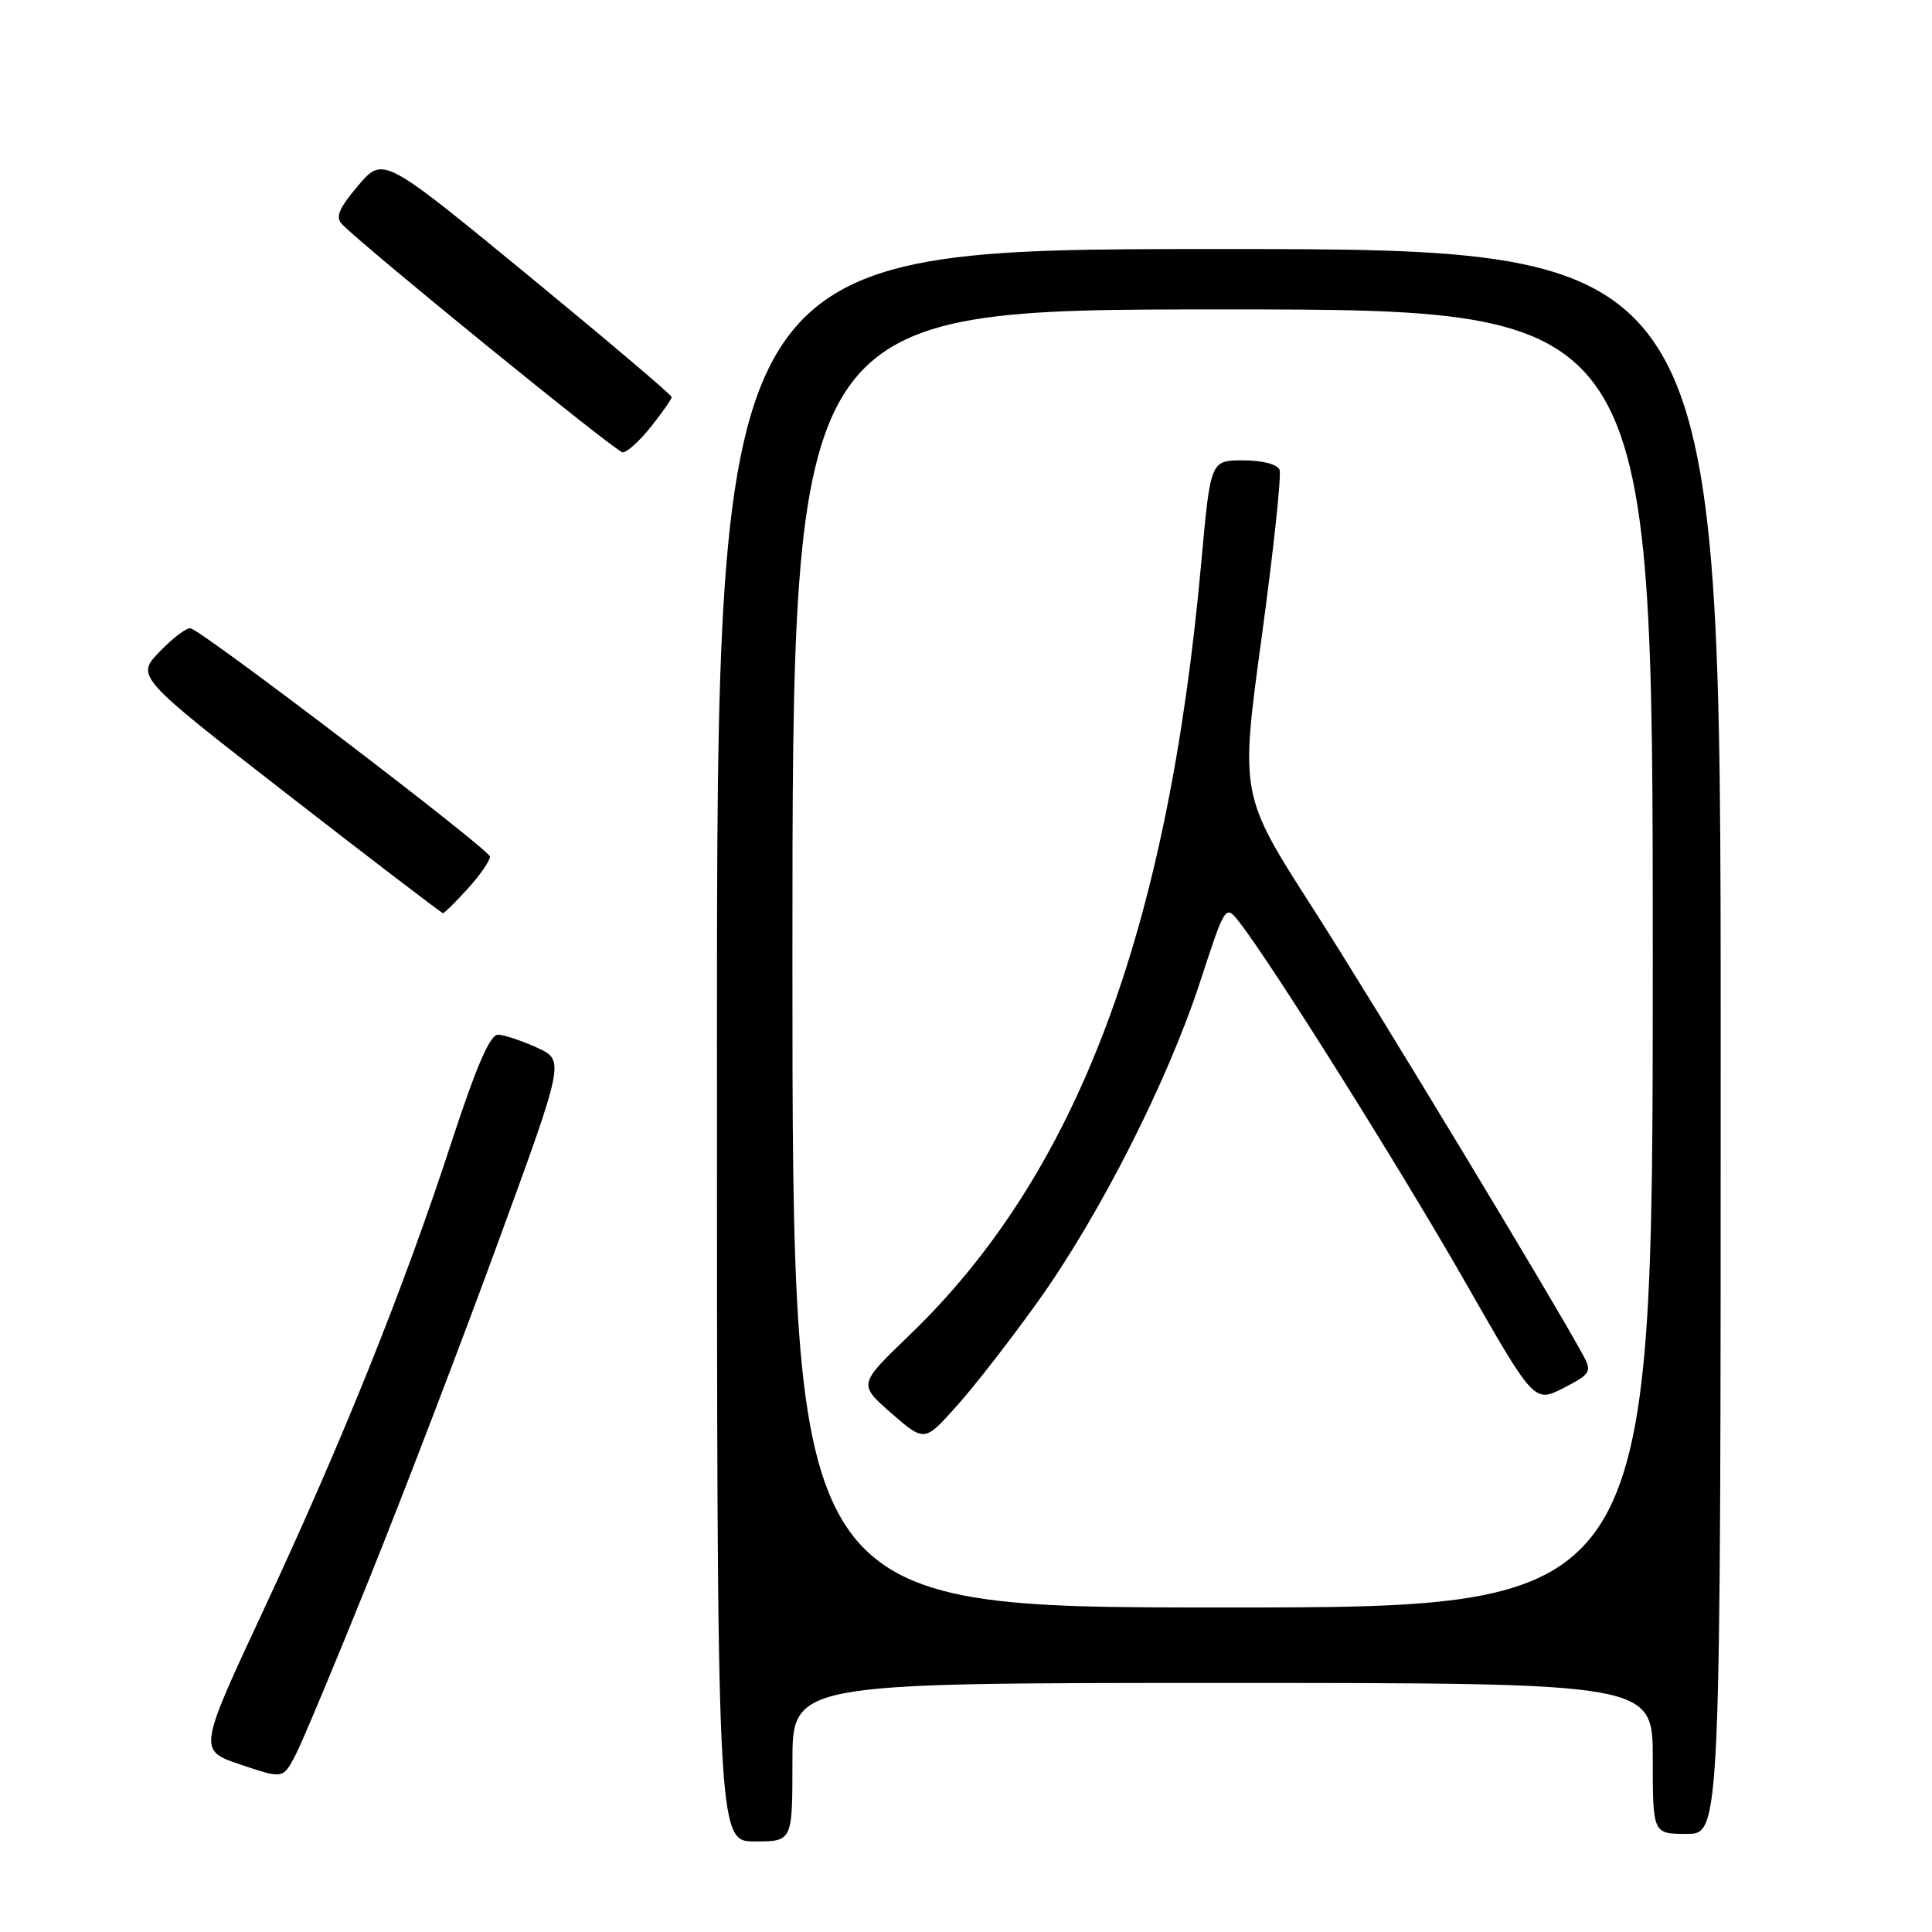 <?xml version="1.0" encoding="UTF-8" standalone="no"?>
<!DOCTYPE svg PUBLIC "-//W3C//DTD SVG 1.1//EN" "http://www.w3.org/Graphics/SVG/1.1/DTD/svg11.dtd" >
<svg xmlns="http://www.w3.org/2000/svg" xmlns:xlink="http://www.w3.org/1999/xlink" version="1.1" viewBox="0 0 256 256">
 <g >
 <path fill="currentColor"
d=" M 105.00 233.50 C 105.00 223.00 105.00 223.00 162.00 223.00 C 219.00 223.00 219.00 223.00 219.00 233.00 C 219.00 243.00 219.00 243.00 223.50 243.00 C 228.00 243.00 228.00 243.00 228.00 138.00 C 228.00 33.00 228.00 33.00 161.50 33.00 C 95.00 33.00 95.00 33.00 95.00 138.50 C 95.00 244.00 95.00 244.00 100.00 244.00 C 105.00 244.00 105.00 244.00 105.00 233.50 Z  M 49.01 209.00 C 53.55 197.72 61.22 177.70 66.04 164.50 C 74.82 140.50 74.82 140.50 71.16 138.82 C 69.15 137.90 66.83 137.13 66.00 137.10 C 64.94 137.06 63.12 141.27 59.82 151.36 C 53.50 170.71 45.44 190.78 34.98 213.21 C 26.25 231.92 26.25 231.92 31.88 233.82 C 37.50 235.71 37.50 235.71 39.13 232.61 C 40.02 230.90 44.47 220.28 49.01 209.00 Z  M 61.98 117.75 C 63.61 115.96 64.93 114.05 64.92 113.50 C 64.91 112.60 27.34 83.95 25.28 83.26 C 24.80 83.10 22.97 84.47 21.20 86.30 C 17.97 89.62 17.97 89.62 38.17 105.31 C 49.28 113.94 58.52 121.00 58.70 121.00 C 58.88 121.00 60.36 119.54 61.98 117.75 Z  M 86.25 56.55 C 87.76 54.66 89.00 52.88 89.00 52.61 C 89.00 52.33 80.39 45.04 69.88 36.40 C 50.76 20.70 50.76 20.70 47.45 24.60 C 44.90 27.61 44.41 28.78 45.32 29.71 C 48.47 32.93 81.63 59.90 82.50 59.94 C 83.05 59.97 84.74 58.45 86.25 56.55 Z  M 105.00 127.00 C 105.00 41.00 105.00 41.00 162.00 41.00 C 219.00 41.00 219.00 41.00 219.00 127.00 C 219.00 213.00 219.00 213.00 162.00 213.00 C 105.00 213.00 105.00 213.00 105.00 127.00 Z  M 137.50 172.50 C 145.71 161.03 154.67 143.37 159.00 130.16 C 162.37 119.85 162.37 119.85 164.20 122.17 C 168.41 127.53 185.60 154.91 194.12 169.83 C 203.29 185.89 203.29 185.89 207.17 183.92 C 210.71 182.11 210.94 181.75 209.85 179.72 C 206.23 172.96 182.29 133.35 174.00 120.41 C 164.32 105.33 164.32 105.33 167.18 84.42 C 168.75 72.93 169.81 62.95 169.55 62.26 C 169.26 61.52 167.29 61.00 164.73 61.00 C 160.40 61.00 160.40 61.00 159.18 74.47 C 154.74 123.67 142.65 155.65 120.44 176.98 C 113.73 183.43 113.73 183.43 118.11 187.26 C 122.50 191.08 122.50 191.08 126.78 186.29 C 129.14 183.66 133.96 177.45 137.50 172.50 Z "/>
</g>
</svg>
